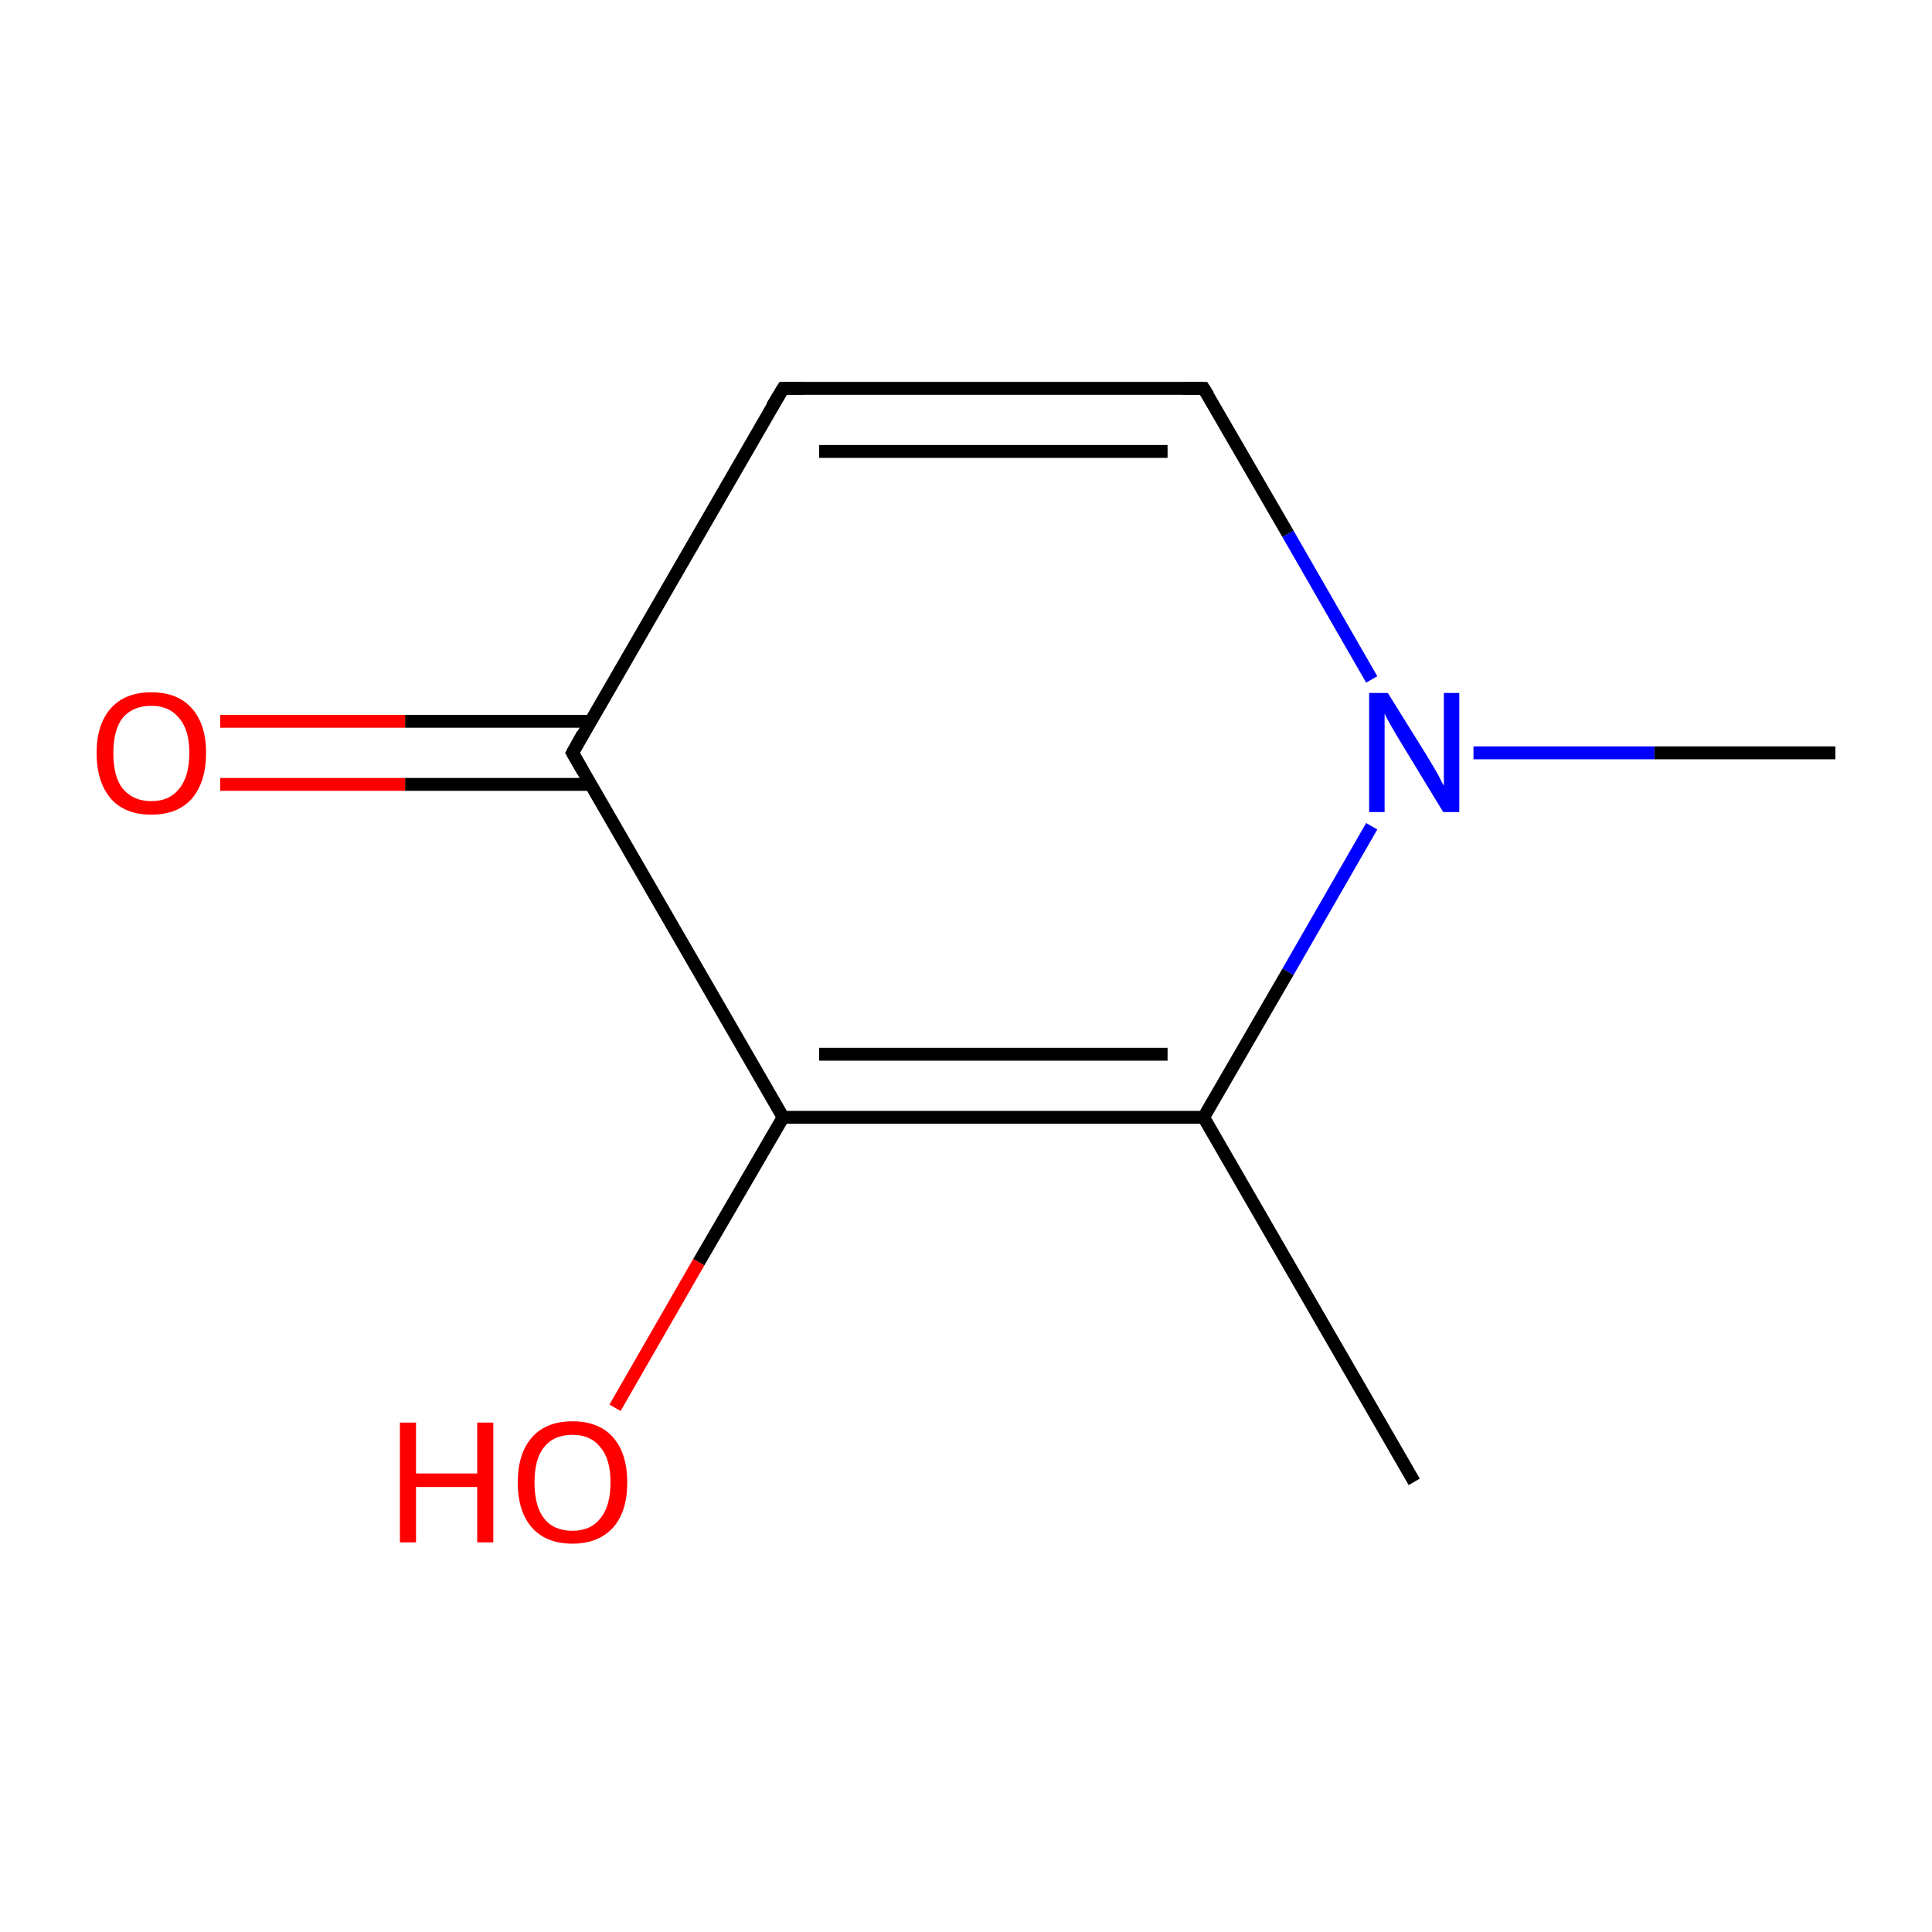 <?xml version='1.0' encoding='iso-8859-1'?>
<svg version='1.1' baseProfile='full'
              xmlns='http://www.w3.org/2000/svg'
                      xmlns:rdkit='http://www.rdkit.org/xml'
                      xmlns:xlink='http://www.w3.org/1999/xlink'
                  xml:space='preserve'
width='300px' height='300px' viewBox='0 0 300 300'>
<!-- END OF HEADER -->
<rect style='opacity:1.0;fill:#FFFFFF;stroke:none' width='300.0' height='300.0' x='0.0' y='0.0'> </rect>
<path class='bond-0 atom-0 atom-1' d='M 219.6,230.1 L 186.9,173.5' style='fill:none;fill-rule:evenodd;stroke:#000000;stroke-width:2.0px;stroke-linecap:butt;stroke-linejoin:miter;stroke-opacity:1' />
<path class='bond-1 atom-1 atom-2' d='M 186.9,173.5 L 121.6,173.5' style='fill:none;fill-rule:evenodd;stroke:#000000;stroke-width:2.0px;stroke-linecap:butt;stroke-linejoin:miter;stroke-opacity:1' />
<path class='bond-1 atom-1 atom-2' d='M 181.3,163.7 L 127.2,163.7' style='fill:none;fill-rule:evenodd;stroke:#000000;stroke-width:2.0px;stroke-linecap:butt;stroke-linejoin:miter;stroke-opacity:1' />
<path class='bond-2 atom-2 atom-3' d='M 121.6,173.5 L 88.9,116.9' style='fill:none;fill-rule:evenodd;stroke:#000000;stroke-width:2.0px;stroke-linecap:butt;stroke-linejoin:miter;stroke-opacity:1' />
<path class='bond-3 atom-3 atom-4' d='M 91.7,112.0 L 62.9,112.0' style='fill:none;fill-rule:evenodd;stroke:#000000;stroke-width:2.0px;stroke-linecap:butt;stroke-linejoin:miter;stroke-opacity:1' />
<path class='bond-3 atom-3 atom-4' d='M 62.9,112.0 L 34.2,112.0' style='fill:none;fill-rule:evenodd;stroke:#FF0000;stroke-width:2.0px;stroke-linecap:butt;stroke-linejoin:miter;stroke-opacity:1' />
<path class='bond-3 atom-3 atom-4' d='M 91.7,121.8 L 62.9,121.8' style='fill:none;fill-rule:evenodd;stroke:#000000;stroke-width:2.0px;stroke-linecap:butt;stroke-linejoin:miter;stroke-opacity:1' />
<path class='bond-3 atom-3 atom-4' d='M 62.9,121.8 L 34.2,121.8' style='fill:none;fill-rule:evenodd;stroke:#FF0000;stroke-width:2.0px;stroke-linecap:butt;stroke-linejoin:miter;stroke-opacity:1' />
<path class='bond-4 atom-3 atom-5' d='M 88.9,116.9 L 121.6,60.3' style='fill:none;fill-rule:evenodd;stroke:#000000;stroke-width:2.0px;stroke-linecap:butt;stroke-linejoin:miter;stroke-opacity:1' />
<path class='bond-5 atom-5 atom-6' d='M 121.6,60.3 L 186.9,60.3' style='fill:none;fill-rule:evenodd;stroke:#000000;stroke-width:2.0px;stroke-linecap:butt;stroke-linejoin:miter;stroke-opacity:1' />
<path class='bond-5 atom-5 atom-6' d='M 127.2,70.1 L 181.3,70.1' style='fill:none;fill-rule:evenodd;stroke:#000000;stroke-width:2.0px;stroke-linecap:butt;stroke-linejoin:miter;stroke-opacity:1' />
<path class='bond-6 atom-6 atom-7' d='M 186.9,60.3 L 200.0,82.9' style='fill:none;fill-rule:evenodd;stroke:#000000;stroke-width:2.0px;stroke-linecap:butt;stroke-linejoin:miter;stroke-opacity:1' />
<path class='bond-6 atom-6 atom-7' d='M 200.0,82.9 L 213.0,105.5' style='fill:none;fill-rule:evenodd;stroke:#0000FF;stroke-width:2.0px;stroke-linecap:butt;stroke-linejoin:miter;stroke-opacity:1' />
<path class='bond-7 atom-7 atom-8' d='M 228.8,116.9 L 256.9,116.9' style='fill:none;fill-rule:evenodd;stroke:#0000FF;stroke-width:2.0px;stroke-linecap:butt;stroke-linejoin:miter;stroke-opacity:1' />
<path class='bond-7 atom-7 atom-8' d='M 256.9,116.9 L 285.0,116.9' style='fill:none;fill-rule:evenodd;stroke:#000000;stroke-width:2.0px;stroke-linecap:butt;stroke-linejoin:miter;stroke-opacity:1' />
<path class='bond-8 atom-2 atom-9' d='M 121.6,173.5 L 108.5,196.0' style='fill:none;fill-rule:evenodd;stroke:#000000;stroke-width:2.0px;stroke-linecap:butt;stroke-linejoin:miter;stroke-opacity:1' />
<path class='bond-8 atom-2 atom-9' d='M 108.5,196.0 L 95.5,218.6' style='fill:none;fill-rule:evenodd;stroke:#FF0000;stroke-width:2.0px;stroke-linecap:butt;stroke-linejoin:miter;stroke-opacity:1' />
<path class='bond-9 atom-7 atom-1' d='M 213.0,128.3 L 200.0,150.9' style='fill:none;fill-rule:evenodd;stroke:#0000FF;stroke-width:2.0px;stroke-linecap:butt;stroke-linejoin:miter;stroke-opacity:1' />
<path class='bond-9 atom-7 atom-1' d='M 200.0,150.9 L 186.9,173.5' style='fill:none;fill-rule:evenodd;stroke:#000000;stroke-width:2.0px;stroke-linecap:butt;stroke-linejoin:miter;stroke-opacity:1' />
<path d='M 90.5,119.7 L 88.9,116.9 L 90.5,114.0' style='fill:none;stroke:#000000;stroke-width:2.0px;stroke-linecap:butt;stroke-linejoin:miter;stroke-miterlimit:10;stroke-opacity:1;' />
<path d='M 119.9,63.1 L 121.6,60.3 L 124.8,60.3' style='fill:none;stroke:#000000;stroke-width:2.0px;stroke-linecap:butt;stroke-linejoin:miter;stroke-miterlimit:10;stroke-opacity:1;' />
<path d='M 183.7,60.3 L 186.9,60.3 L 187.6,61.4' style='fill:none;stroke:#000000;stroke-width:2.0px;stroke-linecap:butt;stroke-linejoin:miter;stroke-miterlimit:10;stroke-opacity:1;' />
<path class='atom-4' d='M 15.0 116.9
Q 15.0 112.5, 17.2 110.0
Q 19.4 107.5, 23.5 107.5
Q 27.6 107.5, 29.8 110.0
Q 32.0 112.5, 32.0 116.9
Q 32.0 121.4, 29.8 124.0
Q 27.6 126.5, 23.5 126.5
Q 19.4 126.5, 17.2 124.0
Q 15.0 121.4, 15.0 116.9
M 23.5 124.4
Q 26.3 124.4, 27.8 122.5
Q 29.4 120.6, 29.4 116.9
Q 29.4 113.3, 27.8 111.5
Q 26.3 109.6, 23.5 109.6
Q 20.7 109.6, 19.1 111.4
Q 17.6 113.3, 17.6 116.9
Q 17.6 120.7, 19.1 122.5
Q 20.7 124.4, 23.5 124.4
' fill='#FF0000'/>
<path class='atom-7' d='M 215.5 107.6
L 221.6 117.4
Q 222.2 118.4, 223.2 120.1
Q 224.1 121.9, 224.2 122.0
L 224.2 107.6
L 226.6 107.6
L 226.6 126.1
L 224.1 126.1
L 217.6 115.4
Q 216.8 114.1, 216.0 112.7
Q 215.2 111.3, 215.0 110.8
L 215.0 126.1
L 212.6 126.1
L 212.6 107.6
L 215.5 107.6
' fill='#0000FF'/>
<path class='atom-9' d='M 62.1 220.9
L 64.6 220.9
L 64.6 228.8
L 74.1 228.8
L 74.1 220.9
L 76.6 220.9
L 76.6 239.5
L 74.1 239.5
L 74.1 230.9
L 64.6 230.9
L 64.6 239.5
L 62.1 239.5
L 62.1 220.9
' fill='#FF0000'/>
<path class='atom-9' d='M 80.4 230.2
Q 80.4 225.7, 82.6 223.2
Q 84.8 220.7, 88.9 220.7
Q 93.0 220.7, 95.2 223.2
Q 97.4 225.7, 97.4 230.2
Q 97.4 234.7, 95.2 237.2
Q 92.9 239.7, 88.9 239.7
Q 84.8 239.7, 82.6 237.2
Q 80.4 234.7, 80.4 230.2
M 88.9 237.7
Q 91.7 237.7, 93.2 235.8
Q 94.8 233.9, 94.8 230.2
Q 94.8 226.5, 93.2 224.7
Q 91.7 222.8, 88.9 222.8
Q 86.0 222.8, 84.5 224.7
Q 83.0 226.5, 83.0 230.2
Q 83.0 233.9, 84.5 235.8
Q 86.0 237.7, 88.9 237.7
' fill='#FF0000'/>
</svg>
